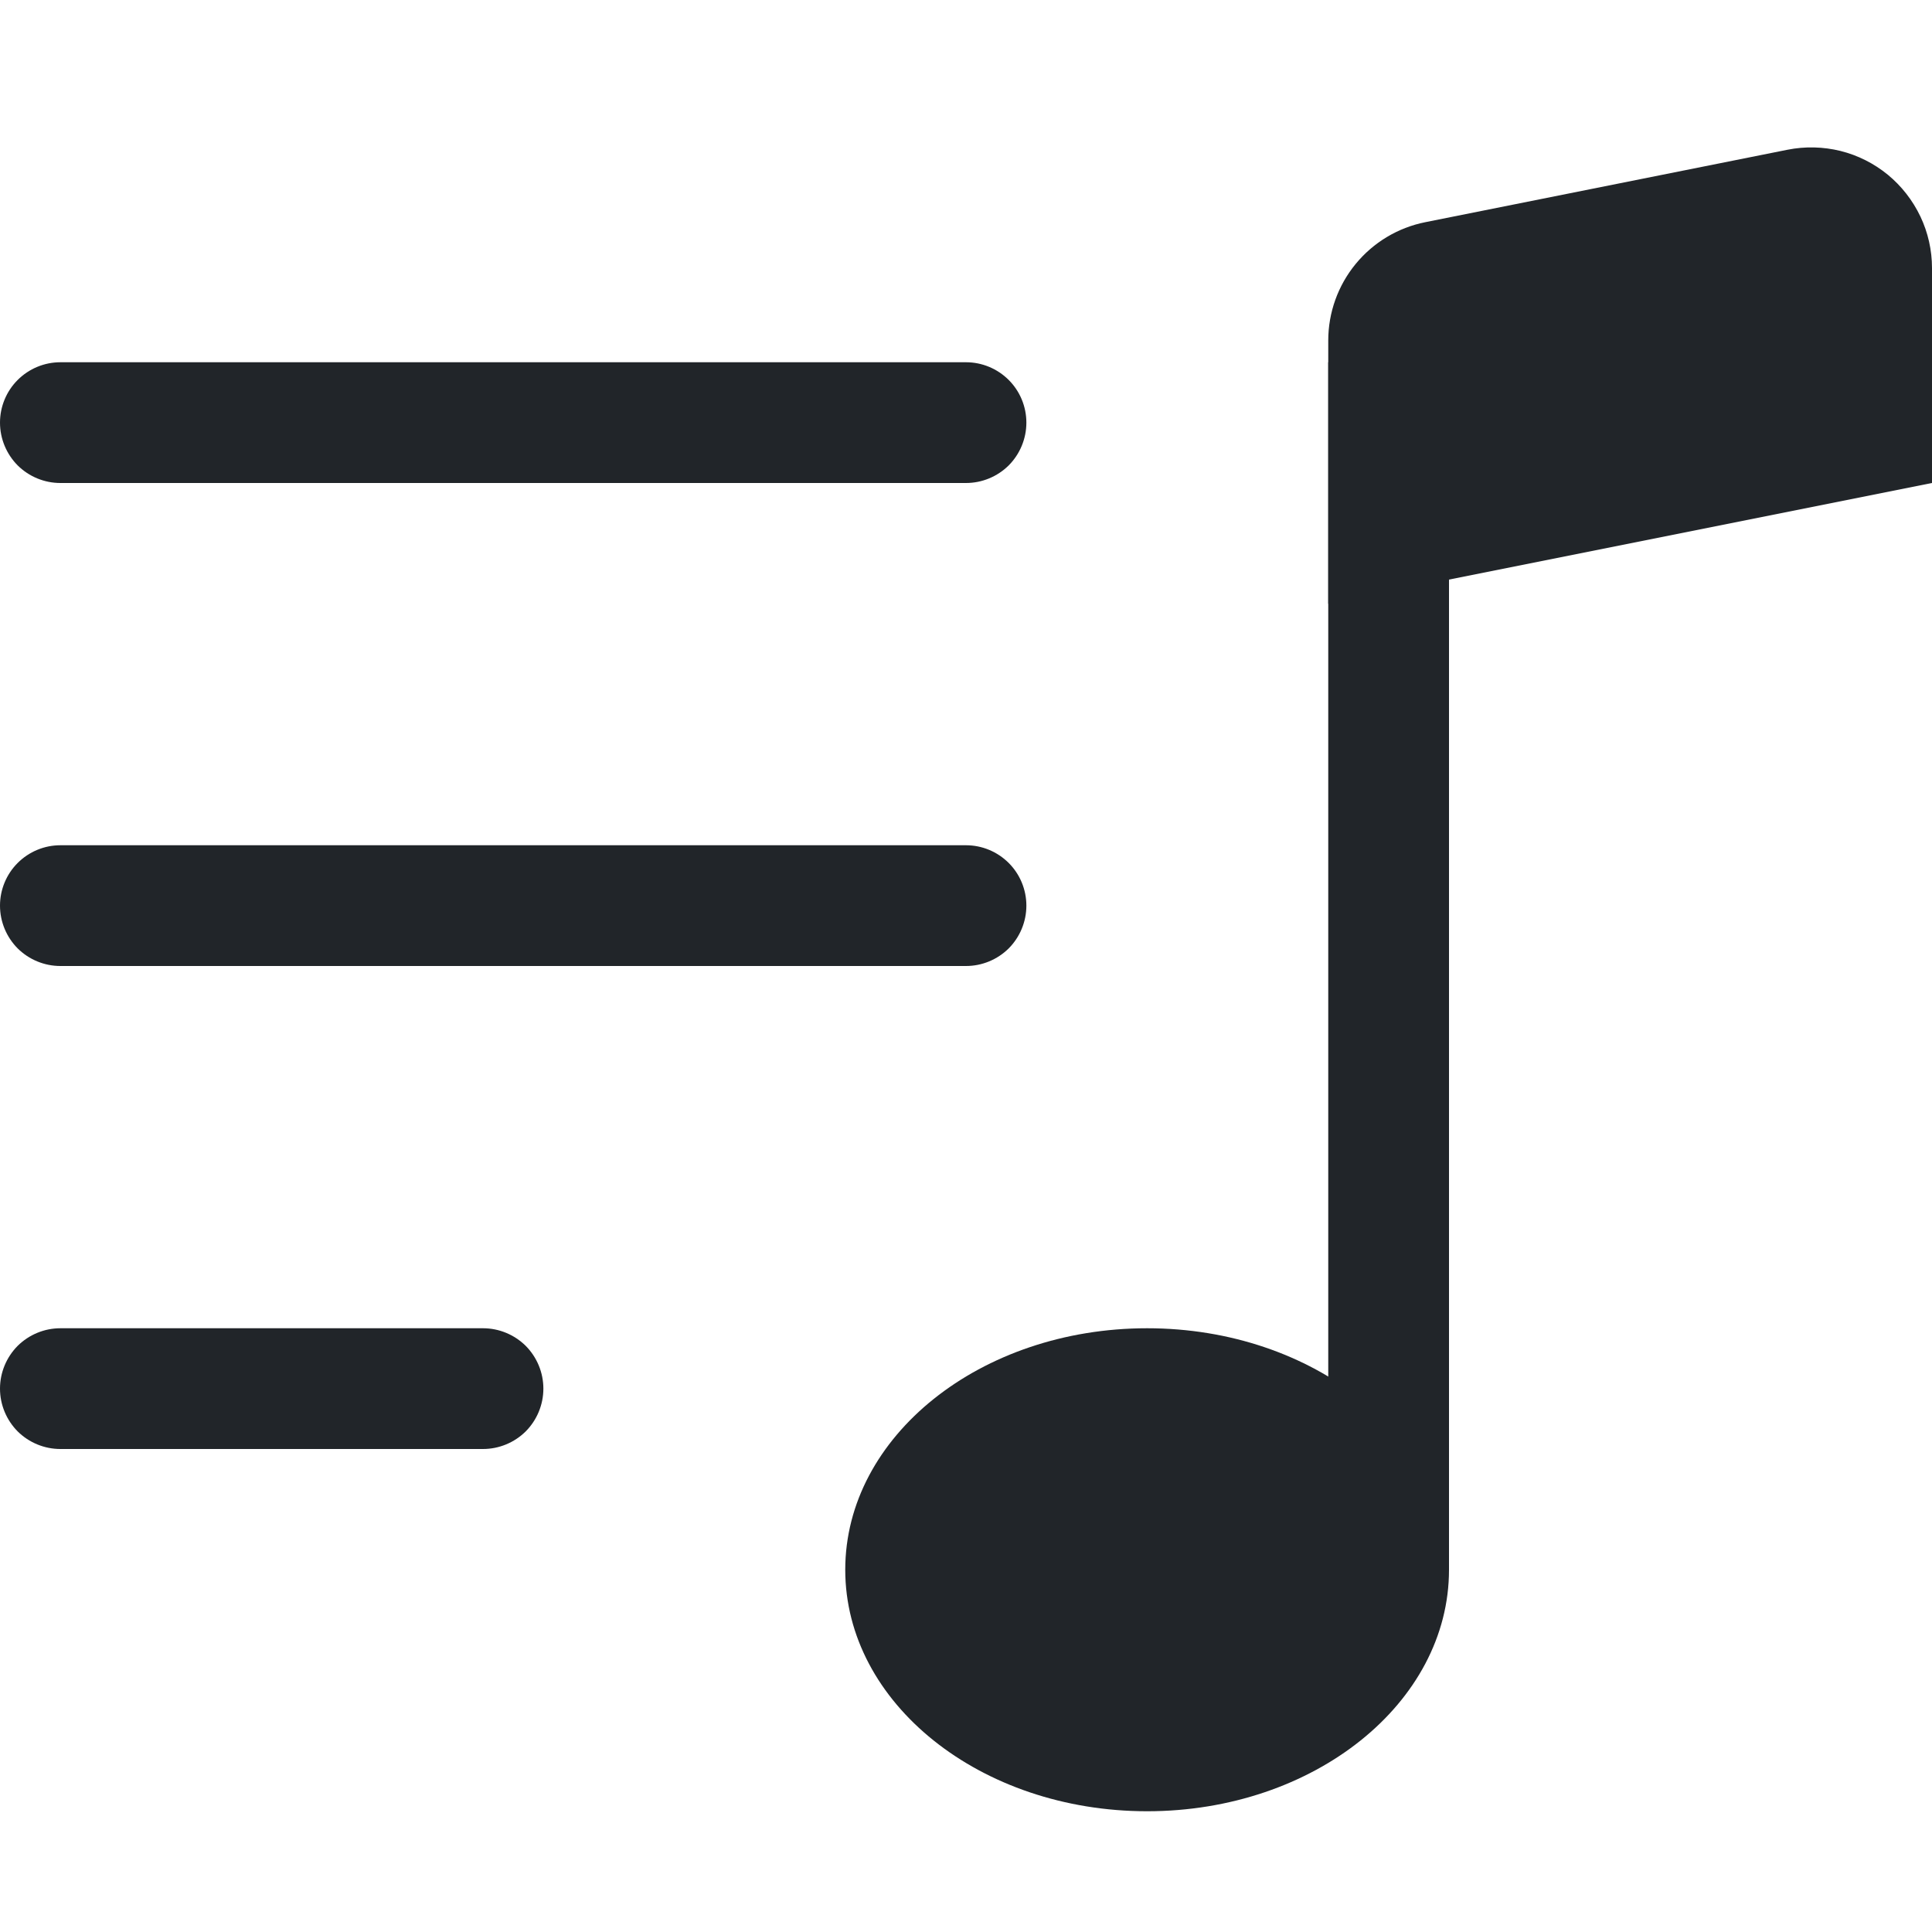 <svg width="16" height="16" viewBox="0 0 16 16" fill="none" xmlns="http://www.w3.org/2000/svg">
<path d="M12 13C12 14.105 10.88 15 9.5 15C8.12 15 7 14.105 7 13C7 11.895 8.12 11 9.5 11C10.88 11 12 11.895 12 13Z" fill="#212529"/>
<path fill-rule="evenodd" clip-rule="evenodd" d="M12 3V13H11V3H12Z" fill="#212529"/>
<path d="M11 2.82C11 2.589 11.08 2.365 11.227 2.186C11.373 2.008 11.577 1.885 11.804 1.84L14.804 1.24C14.949 1.211 15.099 1.215 15.242 1.25C15.386 1.286 15.519 1.353 15.634 1.447C15.748 1.541 15.84 1.659 15.904 1.793C15.967 1.926 16 2.072 16 2.22V4L11 5V2.82Z" fill="#212529"/>
<path fill-rule="evenodd" clip-rule="evenodd" d="M0 11.5C0 11.367 0.053 11.24 0.146 11.146C0.24 11.053 0.367 11 0.5 11H4C4.133 11 4.26 11.053 4.354 11.146C4.447 11.24 4.5 11.367 4.5 11.5C4.5 11.633 4.447 11.76 4.354 11.854C4.26 11.947 4.133 12 4 12H0.5C0.367 12 0.24 11.947 0.146 11.854C0.053 11.76 0 11.633 0 11.5ZM0 7.5C0 7.367 0.053 7.24 0.146 7.147C0.24 7.053 0.367 7 0.5 7H8C8.133 7 8.26 7.053 8.354 7.147C8.447 7.24 8.5 7.367 8.5 7.5C8.5 7.633 8.447 7.76 8.354 7.854C8.26 7.947 8.133 8 8 8H0.5C0.367 8 0.24 7.947 0.146 7.854C0.053 7.76 0 7.633 0 7.5ZM0 3.5C0 3.367 0.053 3.24 0.146 3.147C0.24 3.053 0.367 3 0.5 3H8C8.133 3 8.26 3.053 8.354 3.147C8.447 3.24 8.5 3.367 8.5 3.5C8.5 3.633 8.447 3.76 8.354 3.854C8.26 3.947 8.133 4 8 4H0.5C0.367 4 0.24 3.947 0.146 3.854C0.053 3.76 0 3.633 0 3.5Z" fill="#212529"/>
</svg>
